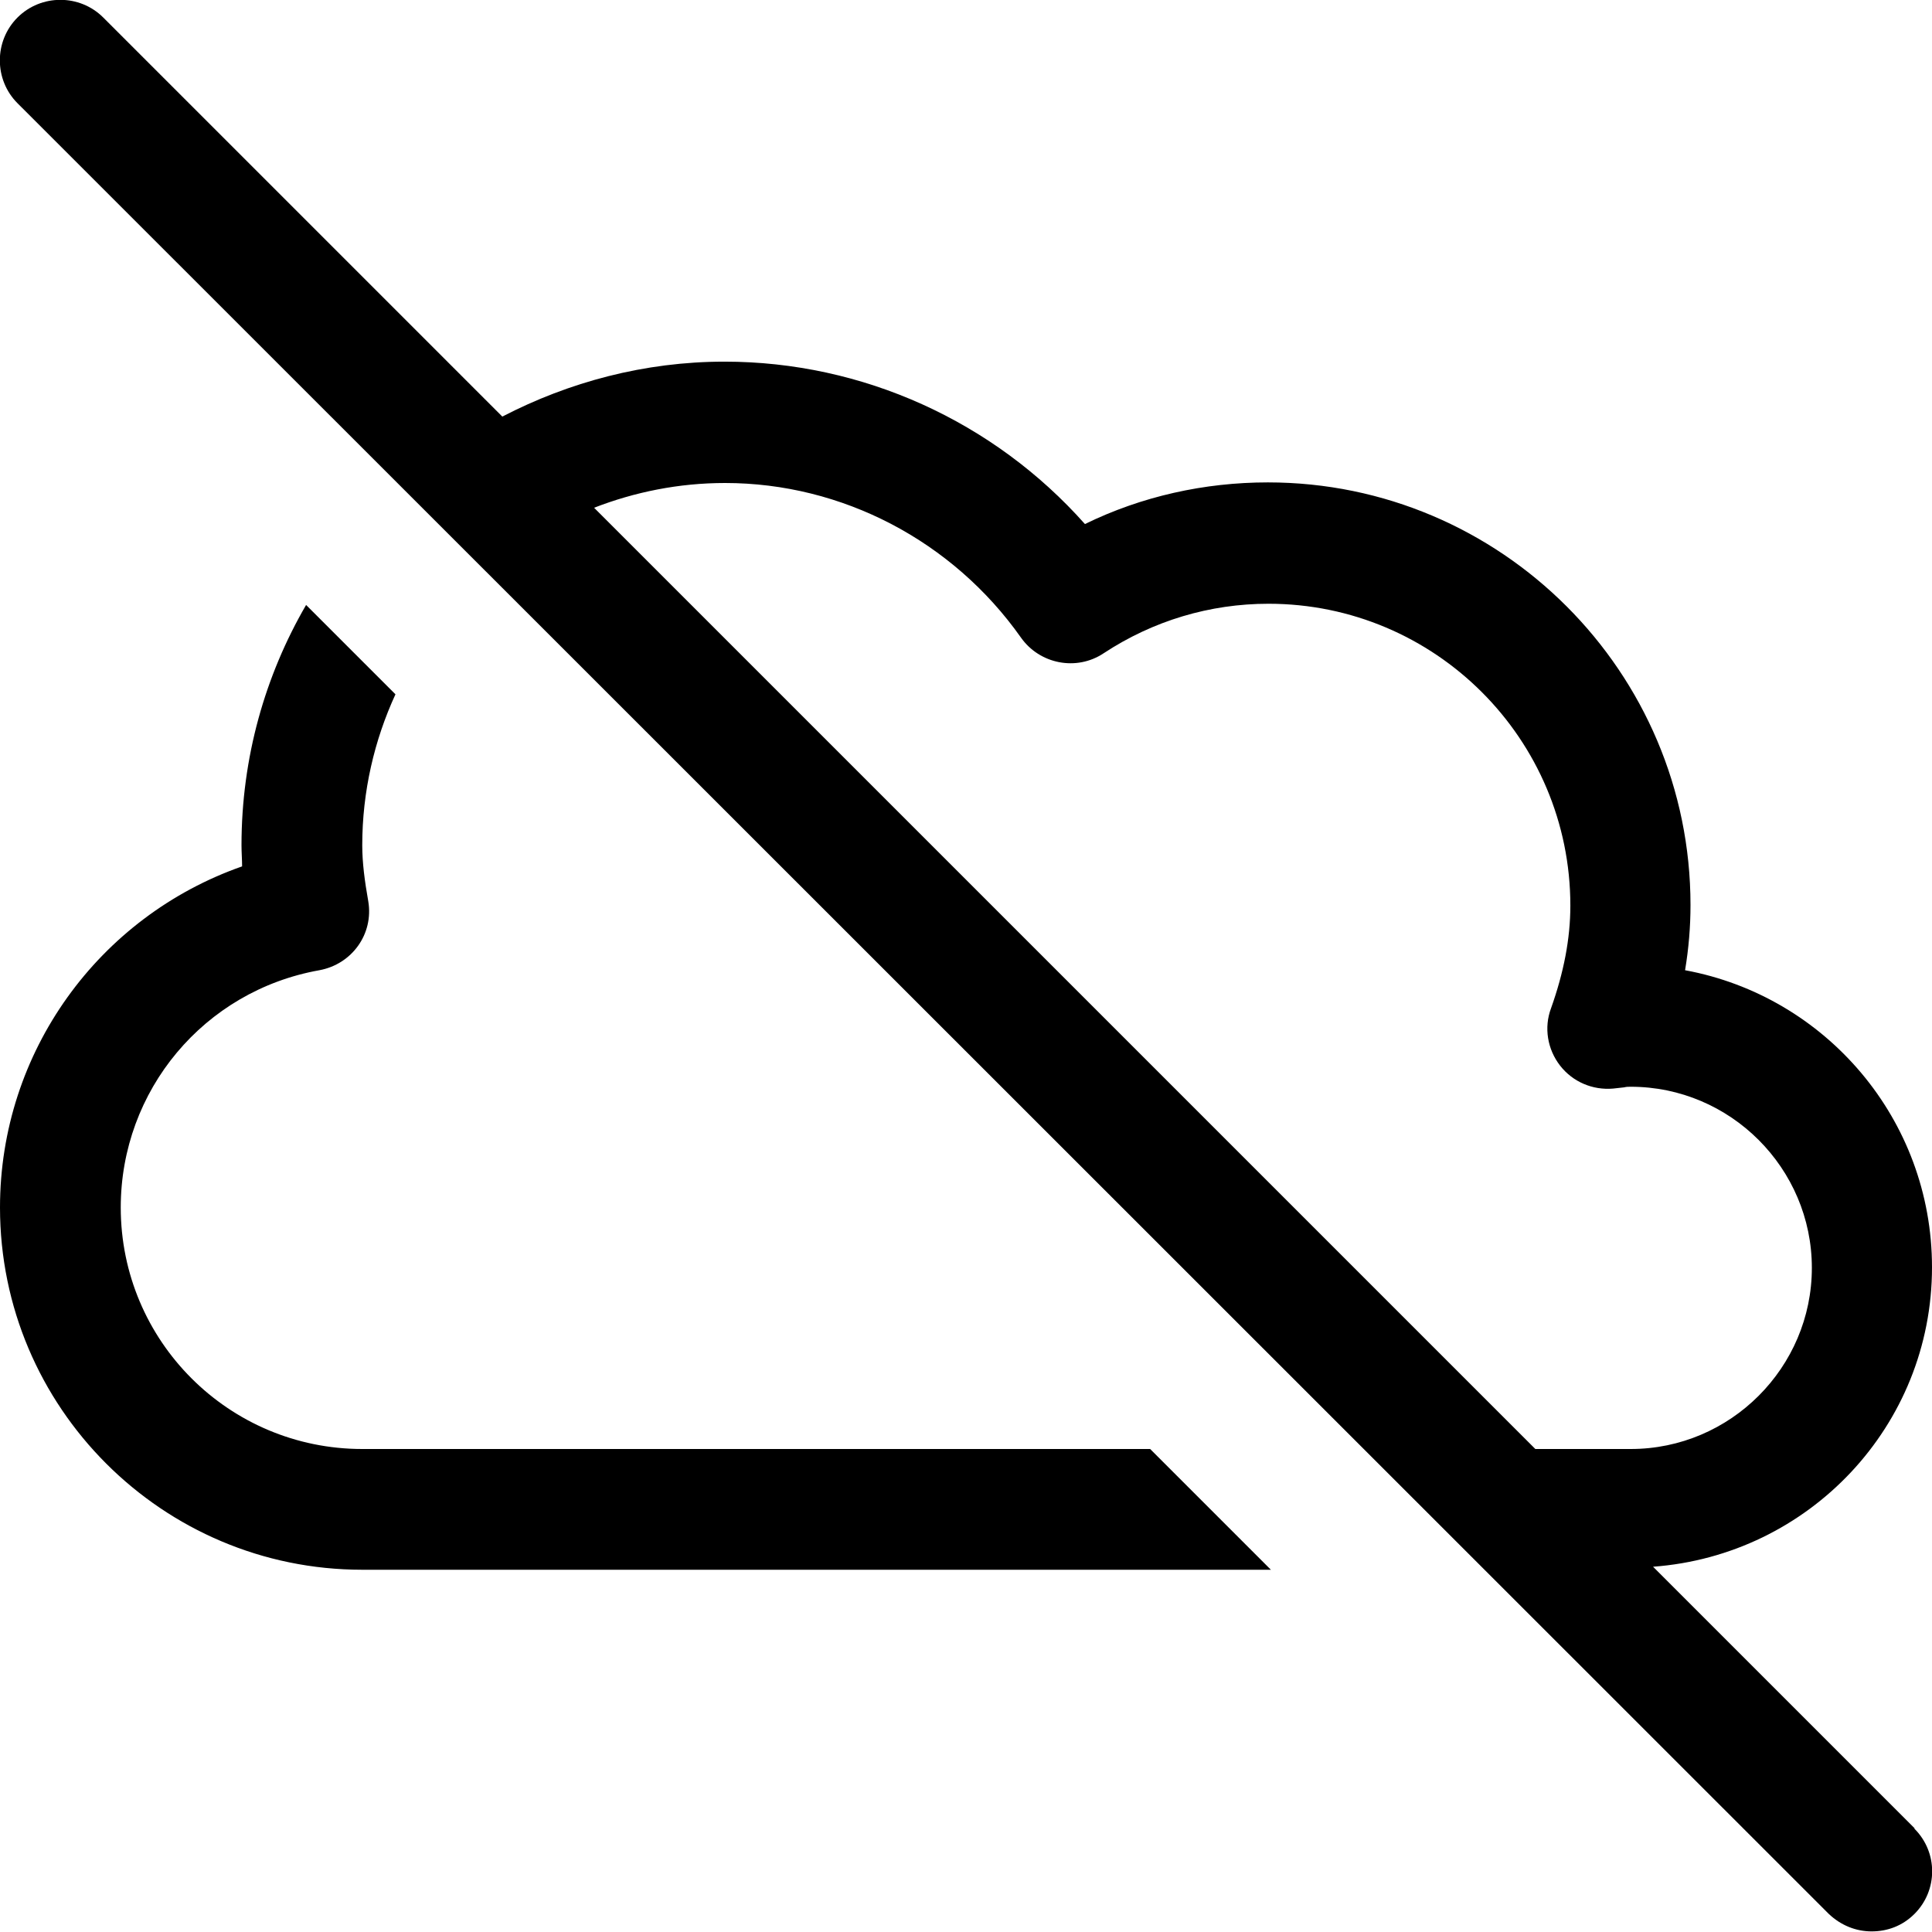 <?xml version="1.0" encoding="UTF-8"?><svg id="a" xmlns="http://www.w3.org/2000/svg" width="32" height="32" viewBox="0 0 32 32"><path d="M19.05,24l2,2H6c-3.31,0-6-2.69-6-6,0-2.58,1.64-4.82,4.01-5.65,0-.11-.01-.23-.01-.35,0-1.45,.39-2.81,1.07-3.98l1.48,1.48c-.35,.76-.55,1.61-.55,2.5,0,.29,.04,.59,.1,.93,.09,.54-.27,1.04-.81,1.14-1.91,.34-3.29,1.99-3.29,3.93,0,2.21,1.79,4,4,4h13.05Zm12.66,6.29c.39,.39,.39,1.02,0,1.41-.2,.2-.45,.29-.71,.29s-.51-.1-.71-.29L.29,1.71C-.1,1.32-.1,.68,.29,.29S1.32-.1,1.71,.29l6.61,6.61c1.1-.57,2.35-.91,3.68-.91,2.29,0,4.46,.99,5.97,2.69,.94-.46,1.98-.69,3.03-.69,3.86,0,7,3.14,7,7,0,.36-.03,.72-.09,1.08,2.33,.43,4.09,2.47,4.09,4.92,0,2.63-2.04,4.77-4.62,4.96l4.33,4.33Zm-6.29-6.29h1.59c1.65,0,3-1.35,3-3s-1.35-3-3-3c-.04,0-.07,0-.11,.01l-.18,.02c-.34,.03-.67-.11-.88-.38-.21-.27-.27-.63-.15-.95,.21-.59,.32-1.15,.32-1.7,0-2.76-2.24-5-5-5-.97,0-1.91,.28-2.73,.82-.45,.3-1.06,.18-1.37-.26-1.13-1.6-2.96-2.56-4.9-2.56-.77,0-1.5,.15-2.17,.41l15.59,15.59Z"/></svg>